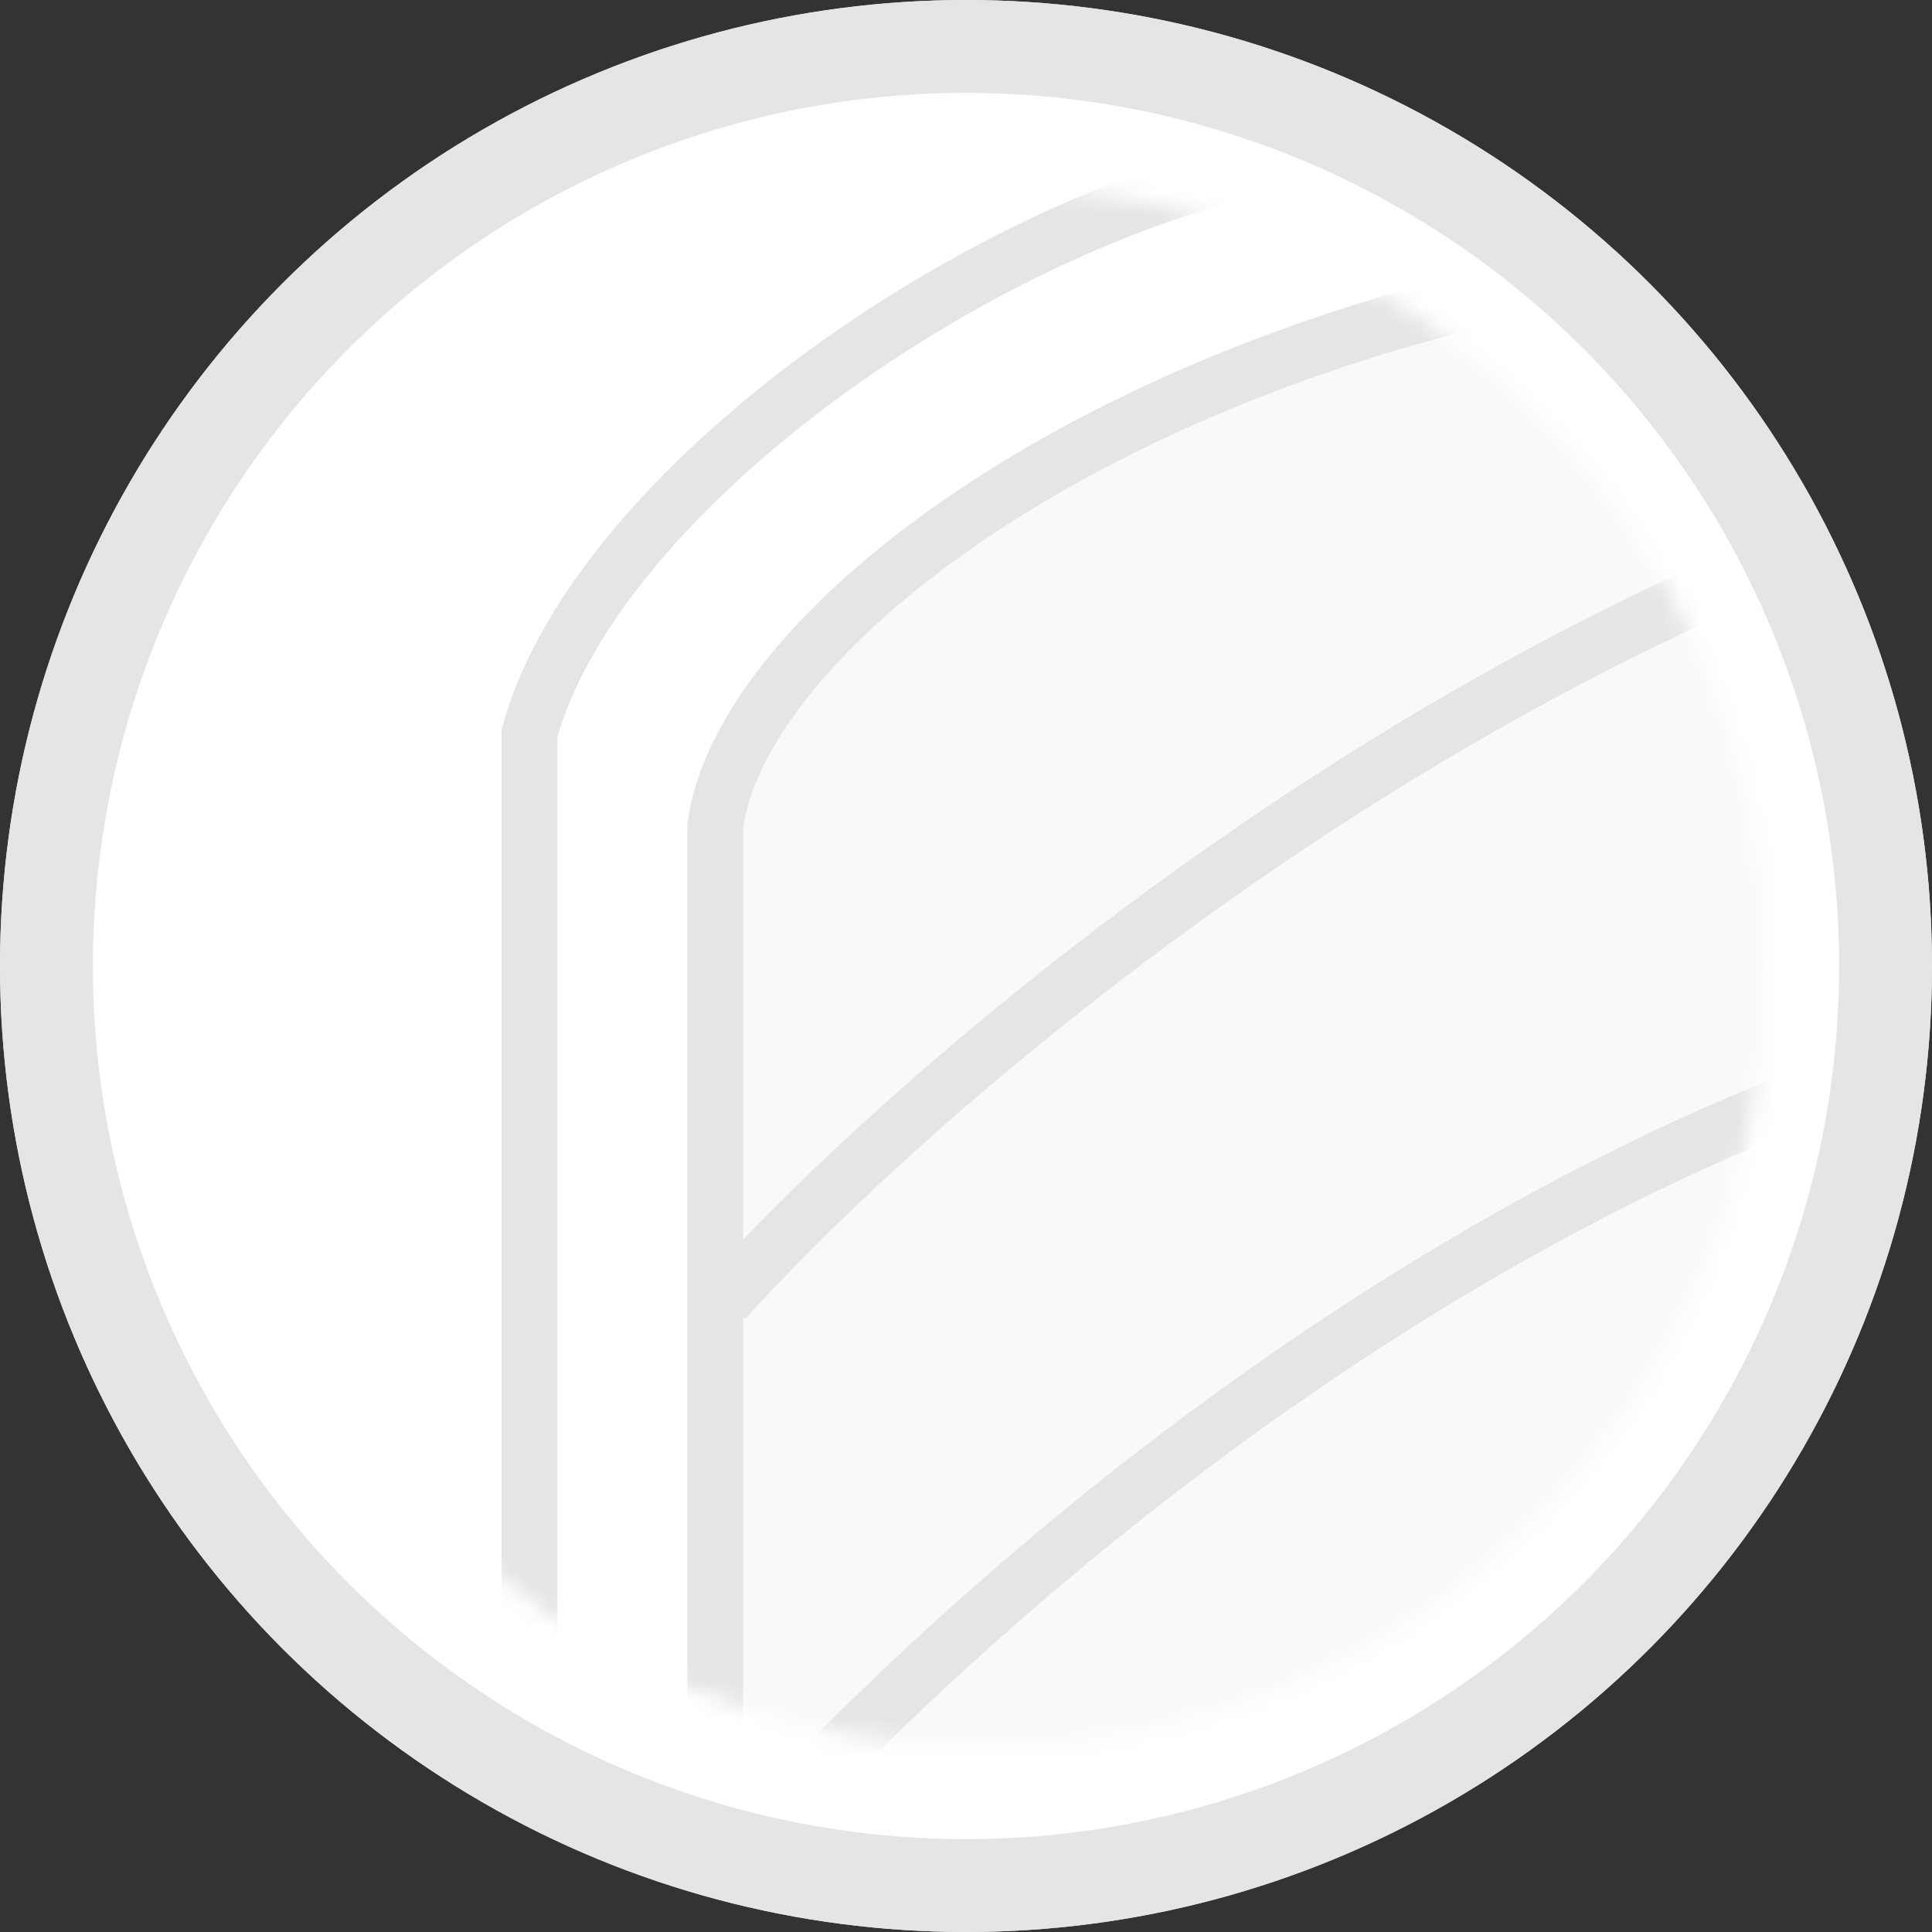 <?xml version="1.0" encoding="UTF-8"?> <svg xmlns="http://www.w3.org/2000/svg" width="104" height="104" viewBox="0 0 104 104" fill="none"><rect x="0" y="0" width="104" height="104" fill="#333333" stroke="none"/> <circle cx="52" cy="52" r="49.5" stroke="#E5E5E5" stroke-width="5"></circle> <circle cx="52" cy="52" r="49.5" fill="white" stroke="#E5E5E5" stroke-width="5"></circle> <mask id="mask0" mask-type="alpha" maskUnits="userSpaceOnUse" x="11" y="10" width="84" height="84"> <circle cx="53" cy="52" r="42" fill="#E5A5A5"></circle> </mask> <g mask="url(#mask0)"> <path d="M38.5 43V93.5C49.5 99.833 72.1 112.5 74.5 112.5C76.9 112.5 96.5 81.167 106 65.5C108.667 48.333 107.8 14.4 83 16C58.2 17.6 43 34.667 38.5 43Z" fill="#F9F9F9"></path> <path d="M38.5 96V44.5C40 33 63.1 16.3 95.5 13.5" stroke="#E5E5E5" stroke-width="3"></path> <path d="M39 70C49.978 57.799 80.547 31.518 115 24" stroke="#E5E5E5" stroke-width="3"></path> <path d="M39 101C49.256 88.799 77.813 62.518 110 55" stroke="#E5E5E5" stroke-width="3"></path> <path d="M28.5 89V39.5C32 26.5 53 11.5 70 8.5" stroke="#E5E5E5" stroke-width="3"></path> </g> </svg> 